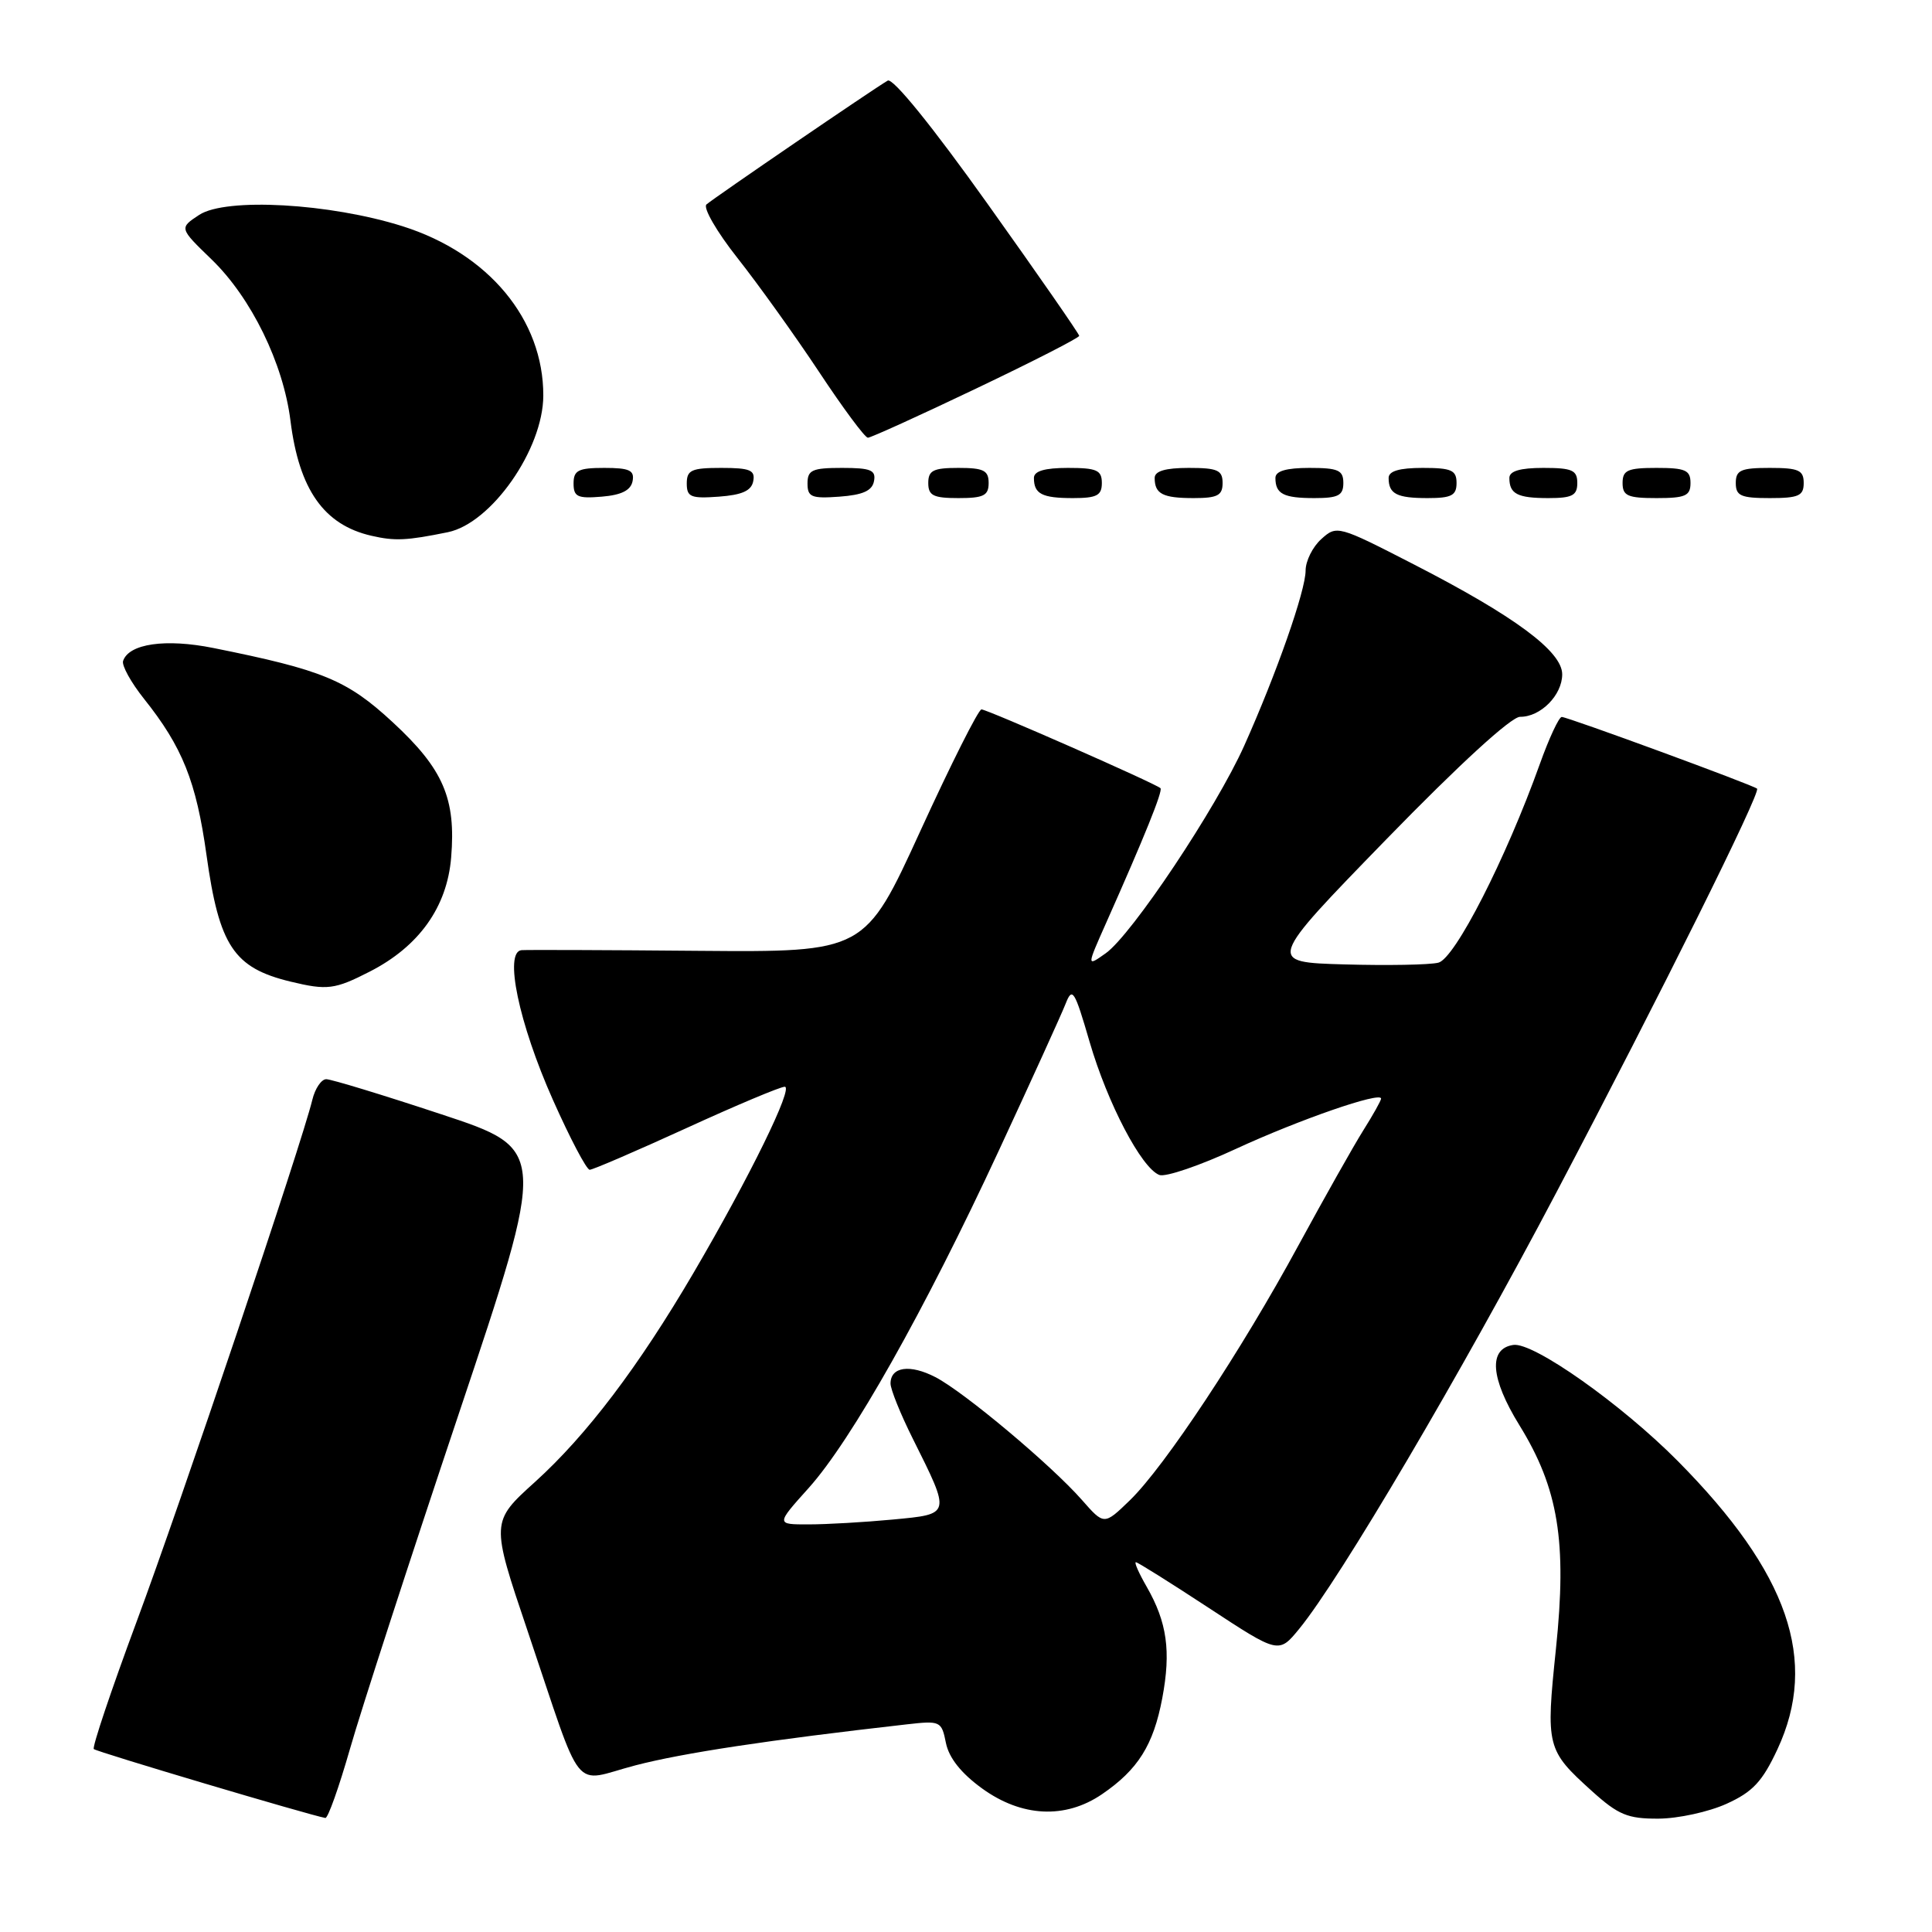 <?xml version="1.0" encoding="UTF-8" standalone="no"?>
<!DOCTYPE svg PUBLIC "-//W3C//DTD SVG 1.1//EN" "http://www.w3.org/Graphics/SVG/1.1/DTD/svg11.dtd" >
<svg xmlns="http://www.w3.org/2000/svg" xmlns:xlink="http://www.w3.org/1999/xlink" version="1.1" viewBox="0 0 256 256">
 <g >
 <path fill="currentColor"
d=" M 46.37 231.75 C 47.82 226.66 54.30 206.70 60.77 187.40 C 72.53 152.29 72.53 152.29 58.48 147.65 C 50.75 145.09 43.89 143.00 43.23 143.00 C 42.58 143.00 41.74 144.24 41.38 145.75 C 39.99 151.51 23.93 199.22 18.09 214.91 C 14.74 223.94 12.19 231.52 12.43 231.76 C 12.78 232.12 40.99 240.51 43.11 240.89 C 43.45 240.95 44.91 236.84 46.37 231.75 Z  M 228.78 239.01 C 232.25 237.44 233.52 236.07 235.52 231.79 C 241.00 220.02 236.99 208.42 222.33 193.61 C 214.87 186.08 203.20 177.83 200.53 178.21 C 197.19 178.69 197.49 182.63 201.33 188.85 C 206.50 197.23 207.65 204.27 206.17 218.48 C 204.82 231.48 204.92 231.89 210.95 237.34 C 214.43 240.48 215.68 241.00 219.75 240.98 C 222.36 240.97 226.43 240.08 228.78 239.01 Z  M 146.01 237.75 C 150.79 234.49 152.84 231.23 154.01 225.00 C 155.18 218.78 154.64 214.96 151.94 210.25 C 150.91 208.46 150.26 207.00 150.51 207.00 C 150.75 207.00 155.10 209.73 160.19 213.07 C 169.44 219.14 169.44 219.14 172.16 215.82 C 177.55 209.24 193.59 182.02 206.23 158.00 C 220.04 131.77 233.34 105.00 232.82 104.50 C 232.34 104.04 207.72 95.00 206.94 95.00 C 206.57 95.00 205.26 97.81 204.03 101.25 C 199.53 113.81 192.78 127.02 190.59 127.56 C 189.44 127.85 183.85 127.95 178.18 127.79 C 167.86 127.50 167.86 127.50 183.68 111.23 C 193.39 101.25 200.24 94.98 201.42 94.98 C 204.13 95.01 207.00 92.11 207.00 89.35 C 207.00 86.31 200.69 81.64 187.33 74.78 C 177.29 69.62 177.13 69.58 175.08 71.43 C 173.93 72.46 173.00 74.34 173.00 75.60 C 173.00 78.26 169.15 89.24 164.87 98.80 C 161.16 107.08 149.96 123.87 146.52 126.31 C 143.98 128.11 143.98 128.11 146.56 122.31 C 151.63 110.92 154.11 104.78 153.77 104.44 C 153.17 103.84 130.81 94.00 130.05 94.00 C 129.65 94.00 126.01 101.24 121.96 110.09 C 114.60 126.17 114.60 126.17 92.55 125.99 C 80.42 125.88 69.88 125.85 69.12 125.90 C 66.75 126.07 68.74 135.58 73.26 145.73 C 75.53 150.83 77.72 155.00 78.14 155.00 C 78.55 155.00 84.30 152.52 90.91 149.50 C 97.52 146.47 103.40 144.00 103.98 144.00 C 105.19 144.00 99.33 155.97 91.89 168.67 C 84.59 181.12 77.75 190.15 70.92 196.34 C 65.03 201.66 65.03 201.66 69.90 216.08 C 77.44 238.40 75.64 236.15 84.19 233.92 C 90.49 232.28 101.84 230.56 120.12 228.49 C 124.61 227.98 124.76 228.05 125.34 230.95 C 125.74 232.93 127.36 234.97 130.12 236.97 C 135.37 240.78 141.15 241.06 146.01 237.75 Z  M 48.98 128.75 C 55.52 125.41 59.24 120.20 59.78 113.62 C 60.43 105.81 58.74 101.90 52.06 95.72 C 45.99 90.10 42.80 88.78 28.26 85.86 C 21.94 84.59 17.07 85.29 16.31 87.58 C 16.11 88.17 17.35 90.42 19.07 92.58 C 24.17 98.97 26.00 103.53 27.36 113.28 C 29.04 125.34 30.97 128.25 38.50 130.07 C 43.35 131.24 44.35 131.12 48.98 128.75 Z  M 59.34 70.52 C 65.11 69.34 71.97 59.53 71.99 52.43 C 72.02 42.35 64.74 33.58 53.35 29.98 C 43.70 26.93 29.94 26.16 26.40 28.47 C 23.74 30.22 23.74 30.22 28.02 34.36 C 33.29 39.45 37.54 48.14 38.49 55.76 C 39.63 64.87 42.92 69.55 49.21 70.99 C 52.33 71.71 53.90 71.63 59.34 70.52 Z  M 83.82 63.75 C 84.09 62.32 83.41 62.00 80.07 62.00 C 76.63 62.00 76.00 62.32 76.00 64.06 C 76.00 65.83 76.53 66.08 79.74 65.81 C 82.36 65.59 83.58 64.97 83.82 63.75 Z  M 99.81 63.75 C 100.09 62.29 99.39 62.00 95.57 62.00 C 91.62 62.00 91.00 62.28 91.00 64.06 C 91.00 65.86 91.53 66.08 95.24 65.81 C 98.34 65.58 99.57 65.03 99.81 63.75 Z  M 115.81 63.75 C 116.09 62.29 115.39 62.00 111.57 62.00 C 107.62 62.00 107.00 62.28 107.00 64.06 C 107.00 65.86 107.53 66.08 111.24 65.81 C 114.34 65.58 115.57 65.03 115.81 63.75 Z  M 131.00 64.00 C 131.00 62.33 130.33 62.00 127.00 62.00 C 123.67 62.00 123.00 62.33 123.00 64.00 C 123.00 65.67 123.67 66.00 127.00 66.00 C 130.33 66.00 131.00 65.67 131.00 64.00 Z  M 146.00 64.00 C 146.00 62.30 145.33 62.00 141.50 62.00 C 138.42 62.00 137.00 62.42 137.00 63.33 C 137.00 65.45 138.07 66.00 142.17 66.00 C 145.33 66.00 146.00 65.65 146.00 64.00 Z  M 162.00 64.00 C 162.00 62.30 161.33 62.00 157.50 62.00 C 154.42 62.00 153.00 62.42 153.00 63.33 C 153.00 65.45 154.07 66.00 158.17 66.00 C 161.33 66.00 162.00 65.65 162.00 64.00 Z  M 178.00 64.00 C 178.00 62.30 177.33 62.00 173.50 62.00 C 170.42 62.00 169.00 62.42 169.00 63.33 C 169.00 65.45 170.07 66.00 174.17 66.00 C 177.33 66.00 178.00 65.65 178.00 64.00 Z  M 193.00 64.00 C 193.00 62.30 192.33 62.00 188.50 62.00 C 185.42 62.00 184.00 62.42 184.00 63.33 C 184.00 65.45 185.07 66.00 189.17 66.00 C 192.33 66.00 193.00 65.65 193.00 64.00 Z  M 209.00 64.00 C 209.00 62.30 208.33 62.00 204.50 62.00 C 201.42 62.00 200.00 62.42 200.00 63.33 C 200.00 65.45 201.07 66.00 205.17 66.00 C 208.33 66.00 209.00 65.65 209.00 64.00 Z  M 224.00 64.00 C 224.00 62.30 223.33 62.00 219.50 62.00 C 215.67 62.00 215.00 62.30 215.00 64.00 C 215.00 65.70 215.67 66.00 219.50 66.00 C 223.33 66.00 224.00 65.70 224.00 64.00 Z  M 239.00 64.00 C 239.00 62.30 238.33 62.00 234.50 62.00 C 230.67 62.00 230.00 62.30 230.00 64.00 C 230.00 65.70 230.67 66.00 234.50 66.00 C 238.33 66.00 239.00 65.70 239.00 64.00 Z  M 129.35 51.48 C 136.86 47.90 143.00 44.76 143.00 44.50 C 143.00 44.25 137.55 36.39 130.88 27.04 C 123.55 16.75 118.31 10.29 117.63 10.68 C 115.85 11.70 94.60 26.22 93.61 27.09 C 93.13 27.52 94.97 30.71 97.72 34.19 C 100.46 37.66 105.32 44.44 108.51 49.25 C 111.69 54.06 114.61 58.00 115.00 58.00 C 115.38 58.00 121.84 55.07 129.35 51.48 Z  M 107.16 197.16 C 112.83 190.84 122.50 173.68 132.33 152.50 C 136.67 143.15 140.66 134.38 141.20 133.00 C 142.09 130.73 142.38 131.19 144.38 138.06 C 146.75 146.19 151.25 154.78 153.62 155.69 C 154.43 156.00 159.01 154.44 163.79 152.22 C 172.15 148.36 183.00 144.60 183.00 145.57 C 183.00 145.83 181.94 147.72 180.65 149.77 C 179.36 151.82 175.50 158.68 172.06 165.00 C 164.49 178.97 154.32 194.33 149.71 198.80 C 146.30 202.10 146.30 202.10 143.36 198.75 C 139.29 194.12 127.74 184.44 123.95 182.48 C 120.57 180.73 118.00 181.10 118.00 183.33 C 118.00 184.09 119.32 187.37 120.94 190.61 C 126.02 200.80 126.07 200.61 118.27 201.35 C 114.55 201.70 109.55 201.99 107.16 201.99 C 102.81 202.00 102.81 202.00 107.16 197.16 Z "/>
</g>
</svg>